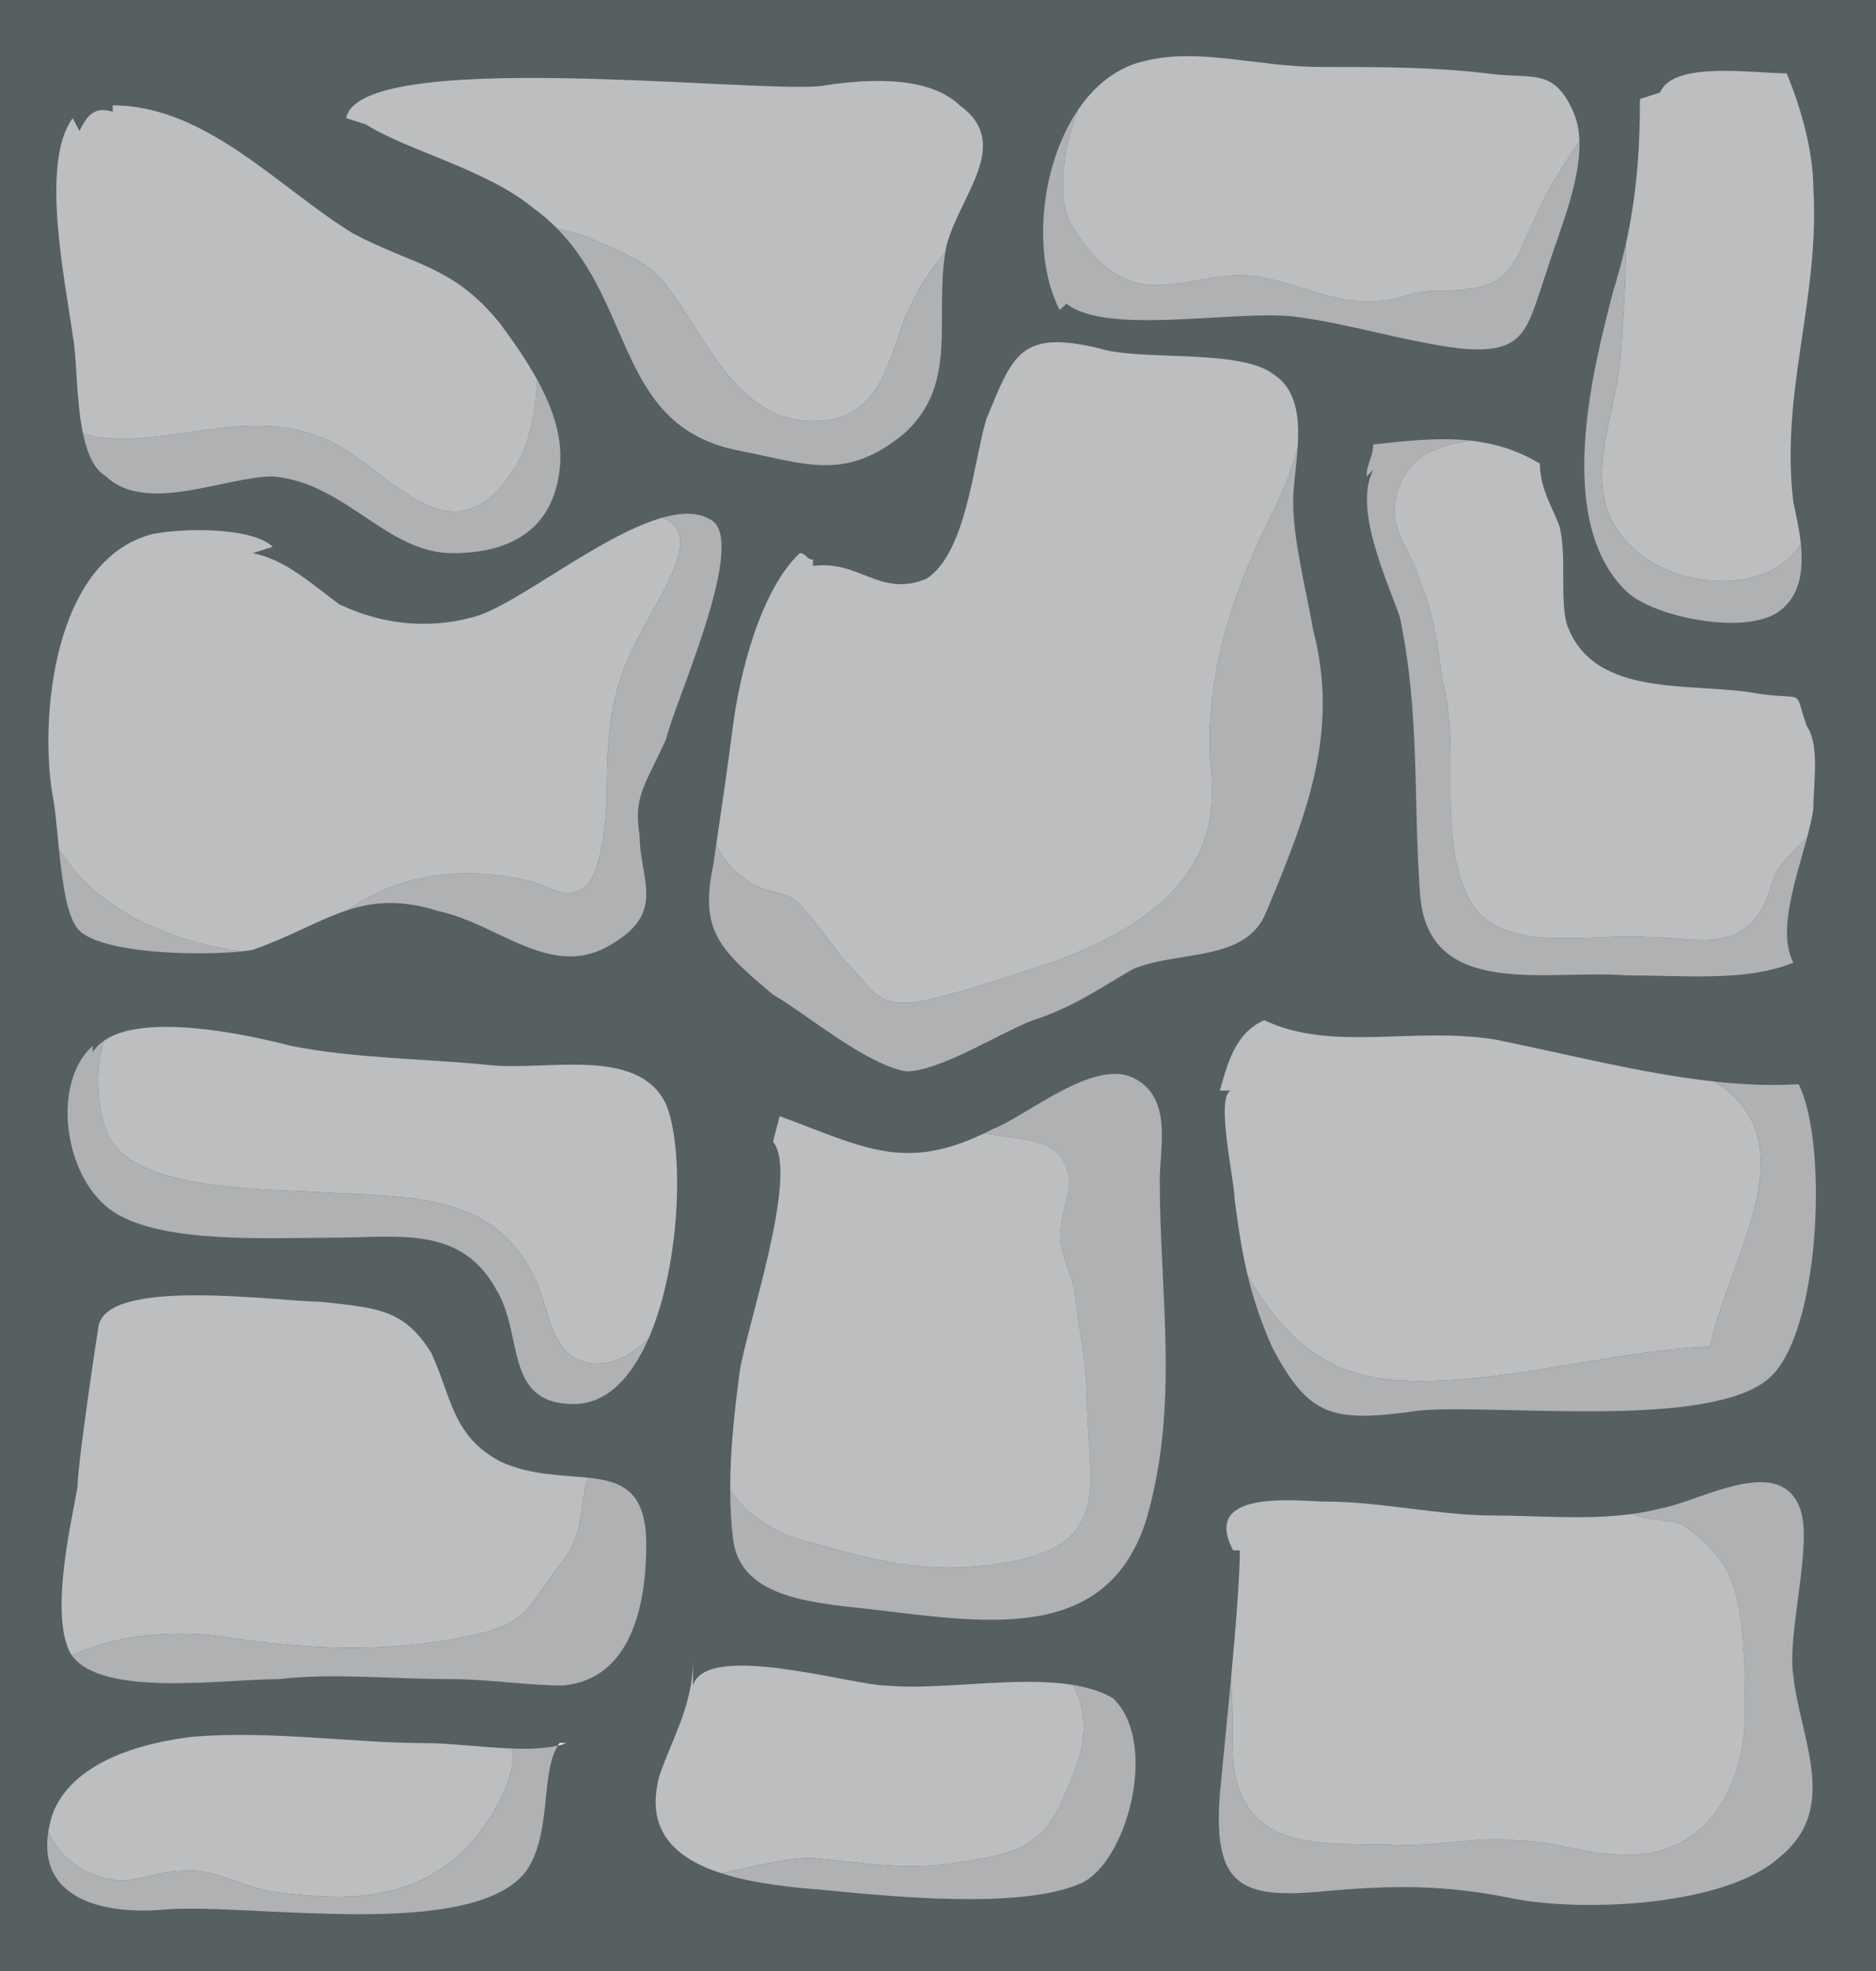 <?xml version="1.0" encoding="utf-8"?>
<!-- Generator: Adobe Illustrator 16.0.0, SVG Export Plug-In . SVG Version: 6.00 Build 0)  -->
<!DOCTYPE svg PUBLIC "-//W3C//DTD SVG 1.1//EN" "http://www.w3.org/Graphics/SVG/1.1/DTD/svg11.dtd">
<svg version="1.1" id="Layer_1" xmlns="http://www.w3.org/2000/svg" xmlns:xlink="http://www.w3.org/1999/xlink" x="0px" y="0px"
	 width="466.672px" height="490px" viewBox="0 0 466.672 490" enable-background="new 0 0 466.672 490" xml:space="preserve">
<rect x="0" y="0" width="466.672" height="490" fill="#333333" stroke="none"/>
<rect fill="#565F61" width="466.666" height="490.004"/>
<g>
	<g>
		<path fill="#FFFFFF" d="M138.803,433.961c0.723-0.173,1.42-0.367,2.053-0.611h-1.658
			C139.051,433.536,138.936,433.758,138.803,433.961z"/>
	</g>
	<g>
		<path fill="#AFB1B3" d="M26.387,118.438c9.953,9.544,29.861,0,41.473,0c18.25,1.591,28.201,19.086,44.793,19.086
			c14.932,0,24.887-6.361,26.545-20.675c0.988-7.586-1.572-15.168-5.549-22.417c-0.549,8.314-1.668,16.667-7.025,24.004
			c-14.379,20.146-28.758,0-42.031-7.423c-16.59-9.544-33.182-3.182-49.771-2.121c-5.701,0.421-10.527,0.17-14.213-1.271
			C21.627,112.541,23.328,116.679,26.387,118.438z"/>
	</g>
	<g>
		<path fill="#BCBEC0" d="M34.82,108.892c16.59-1.061,33.182-7.423,49.771,2.121c13.273,7.423,27.652,27.569,42.031,7.423
			c5.357-7.337,6.477-15.689,7.025-24.004c-2.693-4.91-6.033-9.668-9.383-14.164C112.652,65.953,102.699,65.953,87.768,58
			C69.52,46.867,51.27,26.191,28.045,26.191v1.591c-4.977-1.591-6.637,1.591-8.295,4.771l-1.658-3.181
			c-8.297,11.133-1.662,41.352,0,54.075c1.047,5.021,0.773,15.745,2.516,24.172C24.293,109.062,29.119,109.313,34.82,108.892z"/>
	</g>
	<g>
		<path fill="#AFB1B3" d="M60.172,236.521c-16.128-2.107-32.808-9.148-41.941-20.533c-1.428-1.74-2.6-3.404-3.58-5.016
			c0.842,8.362,2.012,17.432,5.1,20.389C25.787,237.147,49.658,237.671,60.172,236.521z"/>
	</g>
	<g>
		<path fill="#BCBEC0" d="M60.172,236.521c1.045-0.114,1.961-0.244,2.711-0.389c9.652-3.364,16.52-7.617,23.791-9.938
			c12.992-9.417,30.172-10.939,45.479-7.026c4.426,1.061,7.742,4.241,12.168,2.121c5.529-2.121,6.637-19.087,6.637-24.389
			c0-15.905,1.105-26.509,8.848-40.294c5.406-10.367,15.213-24.251,4.904-27.892c-15.592,4.423-37.035,22.306-47.081,24.713
			c-11.61,3.182-23.224,1.591-33.179-3.181c-6.635-4.772-13.271-11.134-21.566-12.725l4.977-1.59
			c-4.977-4.771-21.567-4.771-29.861-3.181c-24.885,6.361-28.203,46.122-24.885,65.209c0.631,3.022,1.021,7.885,1.537,13.011
			c0.98,1.611,2.152,3.275,3.58,5.016C27.364,227.373,44.044,234.414,60.172,236.521z"/>
	</g>
	<g>
		<path fill="#AFB1B3" d="M159.805,156.607c-7.742,13.785-8.848,24.389-8.848,40.294c0,5.302-1.107,22.268-6.637,24.389
			c-4.426,2.12-7.742-1.061-12.168-2.121c-15.307-3.913-32.486-2.391-45.479,7.026c6.48-2.068,13.281-2.604,22.66,0.395
			c14.932,3.181,28.205,17.495,43.135,7.953c13.273-7.953,6.635-15.904,6.635-27.039c-1.656-9.542,1.66-12.723,6.639-23.856
			c1.656-7.952,19.906-47.714,11.611-54.075c-3.227-2.321-7.635-2.278-12.645-0.856C175.018,132.356,165.211,146.24,159.805,156.607
			z"/>
	</g>
	<g>
		<path fill="#BCBEC0" d="M132.563,51.64c2.227,1.601,4.189,3.321,5.971,5.12c2.902,0.775,5.799,1.452,7.998,2.295
			c8.848,4.241,14.379,5.302,19.908,12.725c8.85,11.664,16.592,31.811,34.289,32.871s19.91-13.785,24.332-25.449
			c2.893-6.934,6.264-12.05,10.102-16.543c0.078-0.49,0.162-0.982,0.256-1.477c3.318-12.723,16.59-25.447,3.318-34.99
			c-8.295-7.952-24.885-6.361-34.838-4.771c-18.25,1.591-114.471-9.542-117.789,7.953l4.979,1.59
			C101.038,37.324,120.947,42.096,132.563,51.64z"/>
	</g>
	<g>
		<path fill="#AFB1B3" d="M200.729,104.65c-17.697-1.061-25.439-21.207-34.289-32.871c-5.529-7.423-11.061-8.483-19.908-12.725
			c-2.199-0.843-5.096-1.52-7.998-2.295c19.453,19.642,15.061,49.489,45.455,55.317c16.592,3.181,26.546,7.951,41.475-4.772
			c12.9-12.363,6.998-27.733,9.699-44.646c-3.838,4.493-7.209,9.609-10.102,16.543C220.639,90.865,218.426,105.711,200.729,104.65z"
			/>
	</g>
	<g>
		<path fill="#AFB1B3" d="M263.623,77.086l1.658-1.59c9.955,7.952,41.475,1.59,56.406,3.181c13.27,1.591,28.203,6.362,41.475,7.952
			c16.59,1.591,16.59-4.771,21.566-19.085c2.66-8.93,8.516-21.946,8.168-32.495c-3.9,5.934-8.279,12.319-10.775,18.704
			c-4.425,8.483-5.531,16.966-16.592,18.026c-5.529,1.061-8.848,0-13.271,1.061c-4.424,1.06-6.637,2.12-12.166,2.12
			c-9.957,0-18.805-5.302-28.758-6.362c-8.848-1.061-17.697,3.182-26.547,2.121c-8.848-1.061-15.484-9.543-18.801-15.905
			c-3.186-6.866-1.213-18.675,2.201-27.522C258.605,41.375,256.707,63.83,263.623,77.086z"/>
	</g>
	<g>
		<path fill="#BCBEC0" d="M265.986,54.813c3.316,6.362,9.953,14.844,18.801,15.905c8.85,1.061,17.699-3.182,26.547-2.121
			c9.953,1.06,18.801,6.362,28.758,6.362c5.529,0,7.742-1.06,12.166-2.12c4.424-1.061,7.742,0,13.271-1.061
			c11.061-1.061,12.167-9.543,16.592-18.026c2.496-6.385,6.875-12.771,10.775-18.704c-0.086-2.604-0.545-5.063-1.531-7.267
			c-4.979-11.134-9.955-7.952-21.569-9.543c-13.271-1.591-26.542-1.591-41.474-1.591s-29.862-4.771-43.133-1.591
			c-7.094,1.458-12.787,6.04-17.002,12.233C264.773,36.139,262.801,47.947,265.986,54.813z"/>
	</g>
	<g>
		<path fill="#AFB1B3" d="M438.531,225.531c-6.639,11.664-17.697,7.423-28.76,7.423c-15.482-1.061-38.711,5.302-45.348-11.664
			c-6.635-15.905-1.105-34.992-5.529-51.958c-1.105-7.422-2.213-16.966-5.531-24.388c-2.213-8.483-8.848-13.785-5.529-23.328
			c3.531-9.481,10.674-10.745,17.967-12.077c-7.734-0.858-15.701,0.041-24.205,0.947c0,3.182-1.66,4.771-1.66,7.951l1.66-1.589
			c-4.979,9.542,3.316,27.037,6.635,36.58c4.978,23.857,3.318,44.533,4.978,68.39c1.657,27.038,31.521,19.086,51.429,20.676
			c14.93,0,29.861,1.591,41.475-3.18c-4.008-7.688,0.592-20.53,3.4-31.055c-1.848,1.855-3.893,3.614-5.451,5.607
			C440.742,217.049,440.742,221.29,438.531,225.531z"/>
	</g>
	<g>
		<path fill="#BCBEC0" d="M449.43,180.466c-3.318-9.542,0-6.36-11.613-7.951c-16.59-3.182-41.475,1.591-48.109-17.495
			c-1.66-6.362,0-15.905-1.66-23.857c-1.661-4.771-4.979-9.543-4.979-15.904c-5.711-3.422-11.422-5.07-17.268-5.719
			c-7.293,1.332-14.436,2.596-17.967,12.077c-3.318,9.543,3.316,14.845,5.529,23.328c3.318,7.422,4.426,16.966,5.531,24.388
			c4.424,16.966-1.105,36.053,5.529,51.958c6.637,16.966,29.865,10.604,45.348,11.664c11.063,0,22.121,4.241,28.76-7.423
			c2.211-4.241,2.211-8.482,5.529-11.664c1.559-1.993,3.604-3.752,5.451-5.607c0.68-2.543,1.254-4.952,1.576-7.117
			C451.088,194.781,452.748,185.238,449.43,180.466z"/>
	</g>
	<g>
		<path fill="#BCBEC0" d="M403.137,88.745c-1.107,14.845-11.061,33.931,2.211,46.655c11.133,11.644,35.217,12.623,42.623-0.289
			c-0.391-3.716-1.242-7.346-1.859-10.311c-3.318-27.04,6.637-50.895,4.977-77.934c0-9.543-3.316-20.676-6.635-28.628
			c-8.295,0-28.203-3.182-31.521,4.771l-4.977,1.591c0,13.205-0.947,24.598-3.551,36.229
			C404.473,69.971,403.807,79.745,403.137,88.745z"/>
	</g>
	<g>
		<path fill="#AFB1B3" d="M404.637,147.066c6.637,6.362,29.861,11.135,38.156,4.771c5.201-3.989,5.836-10.48,5.178-16.727
			c-7.406,12.912-31.49,11.933-42.623,0.289c-13.271-12.725-3.318-31.811-2.211-46.655c0.67-9,1.336-18.774,1.268-27.915
			c-0.848,3.78-1.865,7.584-3.086,11.485C396.342,91.4,386.386,129.572,404.637,147.066z"/>
	</g>
	<g>
		<path fill="#BCBEC0" d="M165.578,274.304c-7.041-14.313-29.912-7.952-43.99-9.543c-15.836-1.591-33.432-1.591-49.266-4.771
			c-11.063-2.857-36.309-8.271-46.439-1.281c-2.781,8.353-1.217,20.764,2.012,25.143c8.213,12.725,41.057,11.664,55.135,12.725
			c22.289,1.06,41.059,1.06,50.443,22.268c3.52,7.422,3.52,20.146,15.25,20.146c4.66,0,9.313-2.795,12.613-6.219
			C169.496,314.132,170.232,284.824,165.578,274.304z"/>
	</g>
	<g>
		<path fill="#AFB1B3" d="M148.723,338.99c-11.73,0-11.73-12.725-15.25-20.146c-9.385-21.208-28.154-21.208-50.443-22.268
			c-14.078-1.061-46.922,0-55.135-12.725c-3.229-4.379-4.793-16.79-2.012-25.143c-1.148,0.793-2.113,1.736-2.83,2.871v-1.59
			c-10.557,9.542-7.037,33.399,5.279,41.352c12.318,7.952,38.709,6.361,54.545,6.361c15.838,0,31.672-3.181,40.471,12.725
			c7.039,11.133,1.76,28.628,19.355,28.628c8.338,0,14.455-6.748,18.633-16.284C158.036,336.195,153.383,338.99,148.723,338.99z"/>
	</g>
	<g>
		<path fill="#AFB1B3" d="M281.87,267.941c-9.954-4.771-26.544,9.544-34.839,12.725c-0.746,0.385-1.475,0.744-2.193,1.087
			c2.133,0.368,4.336,0.704,6.77,1.038c7.74,1.061,13.271,2.121,14.379,10.604c0,4.241-2.213,8.482-2.213,13.785
			c0,4.241,2.213,8.482,3.318,12.724c1.105,9.544,3.318,19.087,3.318,28.63c0,18.026,6.637,33.932-16.59,39.233
			c-19.91,4.241-33.182,1.061-51.986-4.241c-8.195-1.965-16.381-6.66-20.184-13.24c0.012,4.032,0.207,8.102,0.68,12.17
			c1.658,14.314,18.25,15.905,33.182,17.496c28.203,3.181,59.725,9.542,69.678-22.268c8.293-28.628,3.316-55.666,3.316-84.294
			C288.506,285.437,291.826,272.713,281.87,267.941z"/>
	</g>
	<g>
		<path fill="#BCBEC0" d="M201.834,383.525c18.805,5.302,32.076,8.482,51.986,4.241c23.227-5.302,16.59-21.207,16.59-39.233
			c0-9.543-2.213-19.086-3.318-28.63c-1.105-4.241-3.318-8.482-3.318-12.724c0-5.303,2.213-9.544,2.213-13.785
			c-1.107-8.482-6.639-9.543-14.379-10.604c-2.434-0.334-4.637-0.67-6.77-1.038c-20.072,9.599-30.072,3.408-50.895-4.268
			l-1.658,6.36c6.637,7.953-6.637,46.124-8.297,57.258c-1.186,9.106-2.367,19.028-2.338,29.182
			C185.453,376.865,193.639,381.561,201.834,383.525z"/>
	</g>
	<g>
		<path fill="#BCBEC0" d="M349.141,343.231c24.609,1.061,51.682-7.423,76.293-8.482c4.48-22.205,25.275-50.56,1.105-65.862
			c-18.348-1.985-37.531-7.053-54.809-10.487c-20.305-3.181-40.607,3.181-57.219-4.771c-7.383,3.181-9.227,11.133-11.074,17.495
			h2.76c-3.916,1.397,0.932,22.573,0.932,27.038c0.924,7.178,1.852,13.156,3.241,18.937
			C318.373,331.046,329.01,342.59,349.141,343.231z"/>
	</g>
	<g>
		<path fill="#AFB1B3" d="M353.273,350.646c20.301-1.59,71.982,4.772,86.748-7.951c12.922-11.134,14.768-58.849,7.385-73.162
			c-6.719,0.445-13.732,0.126-20.867-0.646c24.17,15.303,3.375,43.657-1.105,65.862c-24.611,1.06-51.684,9.543-76.293,8.482
			c-20.131-0.642-30.768-12.186-38.771-26.134c1.386,5.748,3.226,11.301,5.987,17.644
			C325.588,352.236,331.123,353.827,353.273,350.646z"/>
	</g>
	<g>
		<path fill="#AFB1B3" d="M447.771,375.038c-4.979-13.854-24.887-1.731-34.84,0c-2.234,0.583-4.521,1.009-6.834,1.331
			c3.344,1.729,8.719,1.132,12.523,2.721c3.316,2.309,8.848,6.928,11.061,11.545c4.424,8.082,4.424,25.4,4.424,34.637
			c0,20.783-11.061,36.946-30.969,35.793c-8.848,0-16.592-3.465-25.44-3.465c-8.849-1.154-18.802,1.154-28.757,1.154
			c-16.592-1.154-38.711,3.464-42.032-19.627c-0.55-4.037-0.002-13.255-0.687-21.761c-0.963,10.366-2.039,20.911-2.783,28.675
			c-1.658,22.513,4.977,25.977,24.885,24.244c18.248-1.731,31.521-1.731,48.111,1.732c18.25,3.463,53.088,1.732,66.359-10.393
			c14.931-12.121,4.979-29.438,3.318-45.024C444.453,406.211,451.088,383.697,447.771,375.038z"/>
	</g>
	<g>
		<path fill="#BCBEC0" d="M348.939,458.754c9.955,0,19.908-2.309,28.757-1.154c8.849,0,16.593,3.465,25.44,3.465
			c19.908,1.153,30.969-15.01,30.969-35.793c0-9.236,0-26.555-4.424-34.637c-2.213-4.617-7.744-9.236-11.061-11.545
			c-3.805-1.589-9.18-0.992-12.523-2.721c-11.424,1.588-23.605,0.401-34.641,0.401c-13.271,0-28.203-3.464-41.475-3.464
			c-6.637,0-31.522-3.464-23.227,12.123h1.658c0,6.688-1.01,19.176-2.193,31.937c0.685,8.506,0.137,17.724,0.687,21.761
			C310.229,462.218,332.348,457.6,348.939,458.754z"/>
	</g>
	<g>
		<path fill="#BCBEC0" d="M202.938,461.992c12.169,1.061,22.122,3.181,35.396,1.061c13.273-2.121,21.014-3.182,26.545-16.966
			c4.547-9.589,6.844-18.462,1.988-27.207c-14.068-2.268-33.311,1.409-46.379,0.156c-8.295,0-44.793-11.134-48.112,0v-6.362
			c0,11.134-4.978,19.086-8.294,28.629c-3.865,13.899,4.1,20.774,15.355,24.411C187.98,463.941,197.559,461.418,202.938,461.992z"/>
	</g>
	<g>
		<path fill="#AFB1B3" d="M266.867,418.88c4.855,8.745,2.559,17.618-1.988,27.207c-5.531,13.784-13.271,14.845-26.545,16.966
			c-13.273,2.12-23.227,0-35.396-1.061c-5.38-0.574-14.958,1.949-23.501,3.722c8.063,2.605,17.811,3.553,26.119,4.217
			c16.59,1.589,48.111,4.771,63.041-1.591c11.613-4.771,19.908-34.99,8.295-46.123C274.076,420.529,270.658,419.49,266.867,418.88z"
			/>
	</g>
	<g>
		<path fill="#BCBEC0" d="M28.183,467.294c4.425,1.061,11.061-2.121,16.593-2.121c8.848-1.06,15.484,4.241,24.333,5.302
			c17.696,2.121,33.183,2.121,46.453-10.604c4.521-4.333,13.464-17.158,11.759-25.176c-7.379-0.262-15.477-1.346-21.303-1.346
			c-18.25,0-38.158-3.181-58.064-1.59c-13.273,1.59-29.861,6.361-34.84,19.085c-0.523,1.629-0.873,3.147-1.102,4.584
			C14.674,461.393,20.244,466.123,28.183,467.294z"/>
	</g>
	<g>
		<path fill="#AFB1B3" d="M127.32,434.695c1.705,8.018-7.238,20.843-11.759,25.176c-13.271,12.725-28.757,12.725-46.453,10.604
			c-8.849-1.061-15.485-6.361-24.333-5.302c-5.532,0-12.168,3.182-16.593,2.121c-7.938-1.171-13.509-5.901-16.171-11.865
			c-2.652,16.793,14.021,20.738,29.305,19.273c21.566-1.591,76.312,7.952,89.586-9.542c6.441-9.263,3.525-24.493,7.9-31.199
			C135.6,434.727,131.578,434.846,127.32,434.695z"/>
	</g>
	<g>
		<path fill="#BCBEC0" d="M186.351,219.169c4.423,3.182,8.849,2.121,12.165,5.302c3.318,3.182,7.742,9.544,11.063,13.785
			c7.74,7.422,7.74,12.725,19.906,10.604c9.955-2.121,22.123-6.362,32.076-9.543c23.227-8.483,42.031-21.207,39.817-46.656
			c-2.21-22.268,4.425-43.475,14.38-63.621c3.027-5.808,5.584-11.838,7.059-17.986c0.447-7.164-0.207-14.29-6.107-18.062
			c-8.295-6.362-33.178-3.181-43.133-6.362c-19.908-4.771-21.568,1.591-28.203,17.495c-3.316,11.134-4.977,33.399-14.932,39.762
			c-11.613,4.771-16.59-4.771-28.203-3.181v-1.591c-1.658,0-1.658-1.591-3.316-1.591c-9.955,9.543-14.934,30.219-16.592,42.942
			c-1.389,10.673-2.784,20.224-4.174,29.597C180.139,213.985,183.039,217.355,186.351,219.169z"/>
	</g>
	<g>
		<path fill="#AFB1B3" d="M326.664,156.61c-1.658-9.544-4.977-22.267-4.977-31.81c0-3.886,0.824-8.826,1.129-13.748
			c-1.475,6.148-4.031,12.179-7.059,17.986c-9.955,20.146-16.59,41.354-14.38,63.621c2.214,25.449-16.591,38.173-39.817,46.656
			c-9.953,3.181-22.121,7.422-32.076,9.543c-12.166,2.121-12.166-3.182-19.906-10.604c-3.32-4.241-7.744-10.604-11.063-13.785
			c-3.316-3.181-7.742-2.12-12.165-5.302c-3.312-1.813-6.212-5.184-8.194-9.106c-0.266,1.803-0.533,3.6-0.803,5.395
			c-3.316,15.904,1.662,20.676,14.932,31.809c8.295,4.771,23.227,17.495,33.178,19.086c8.297,0,23.227-9.543,31.521-12.724
			c9.957-3.181,16.592-7.952,24.886-12.724c11.612-4.771,28.204-1.59,33.18-14.314C325.006,202.732,333.301,182.057,326.664,156.61z
			"/>
	</g>
	<g>
		<path fill="#BCBEC0" d="M55.086,406.854c20.707,3.181,40.262,4.241,60.969,0c16.104-3.182,14.953-7.423,24.156-19.087
			c5.365-7.419,3.781-13.558,6.051-20.407c-6.441-0.681-14.248-0.541-21.732-3.989c-12.076-6.362-12.076-15.905-17.254-27.038
			c-6.9-11.134-13.805-11.134-27.605-12.724c-10.354,0-53.488-6.362-55.213,6.361c0,0-5.176,33.654-5.176,39.762
			c-1.725,9.543-6.9,31.81-1.725,41.352c0.113,0.184,0.25,0.352,0.377,0.526C28.893,405.975,45.391,405.364,55.086,406.854z"/>
	</g>
	<g>
		<path fill="#AFB1B3" d="M146.262,367.359c-2.27,6.85-0.686,12.988-6.051,20.407c-9.203,11.664-8.053,15.905-24.156,19.087
			c-20.707,4.241-40.262,3.181-60.969,0c-9.695-1.489-26.193-0.879-37.152,4.756c7.559,10.441,37.809,5.836,51.383,5.836
			c13.805-1.59,27.607,0,43.137,0c8.627,0,18.98,1.591,27.605,1.591c17.256-1.591,20.705-20.676,20.705-34.99
			C160.764,370.536,154.674,368.248,146.262,367.359z"/>
	</g>
</g>
</svg>
